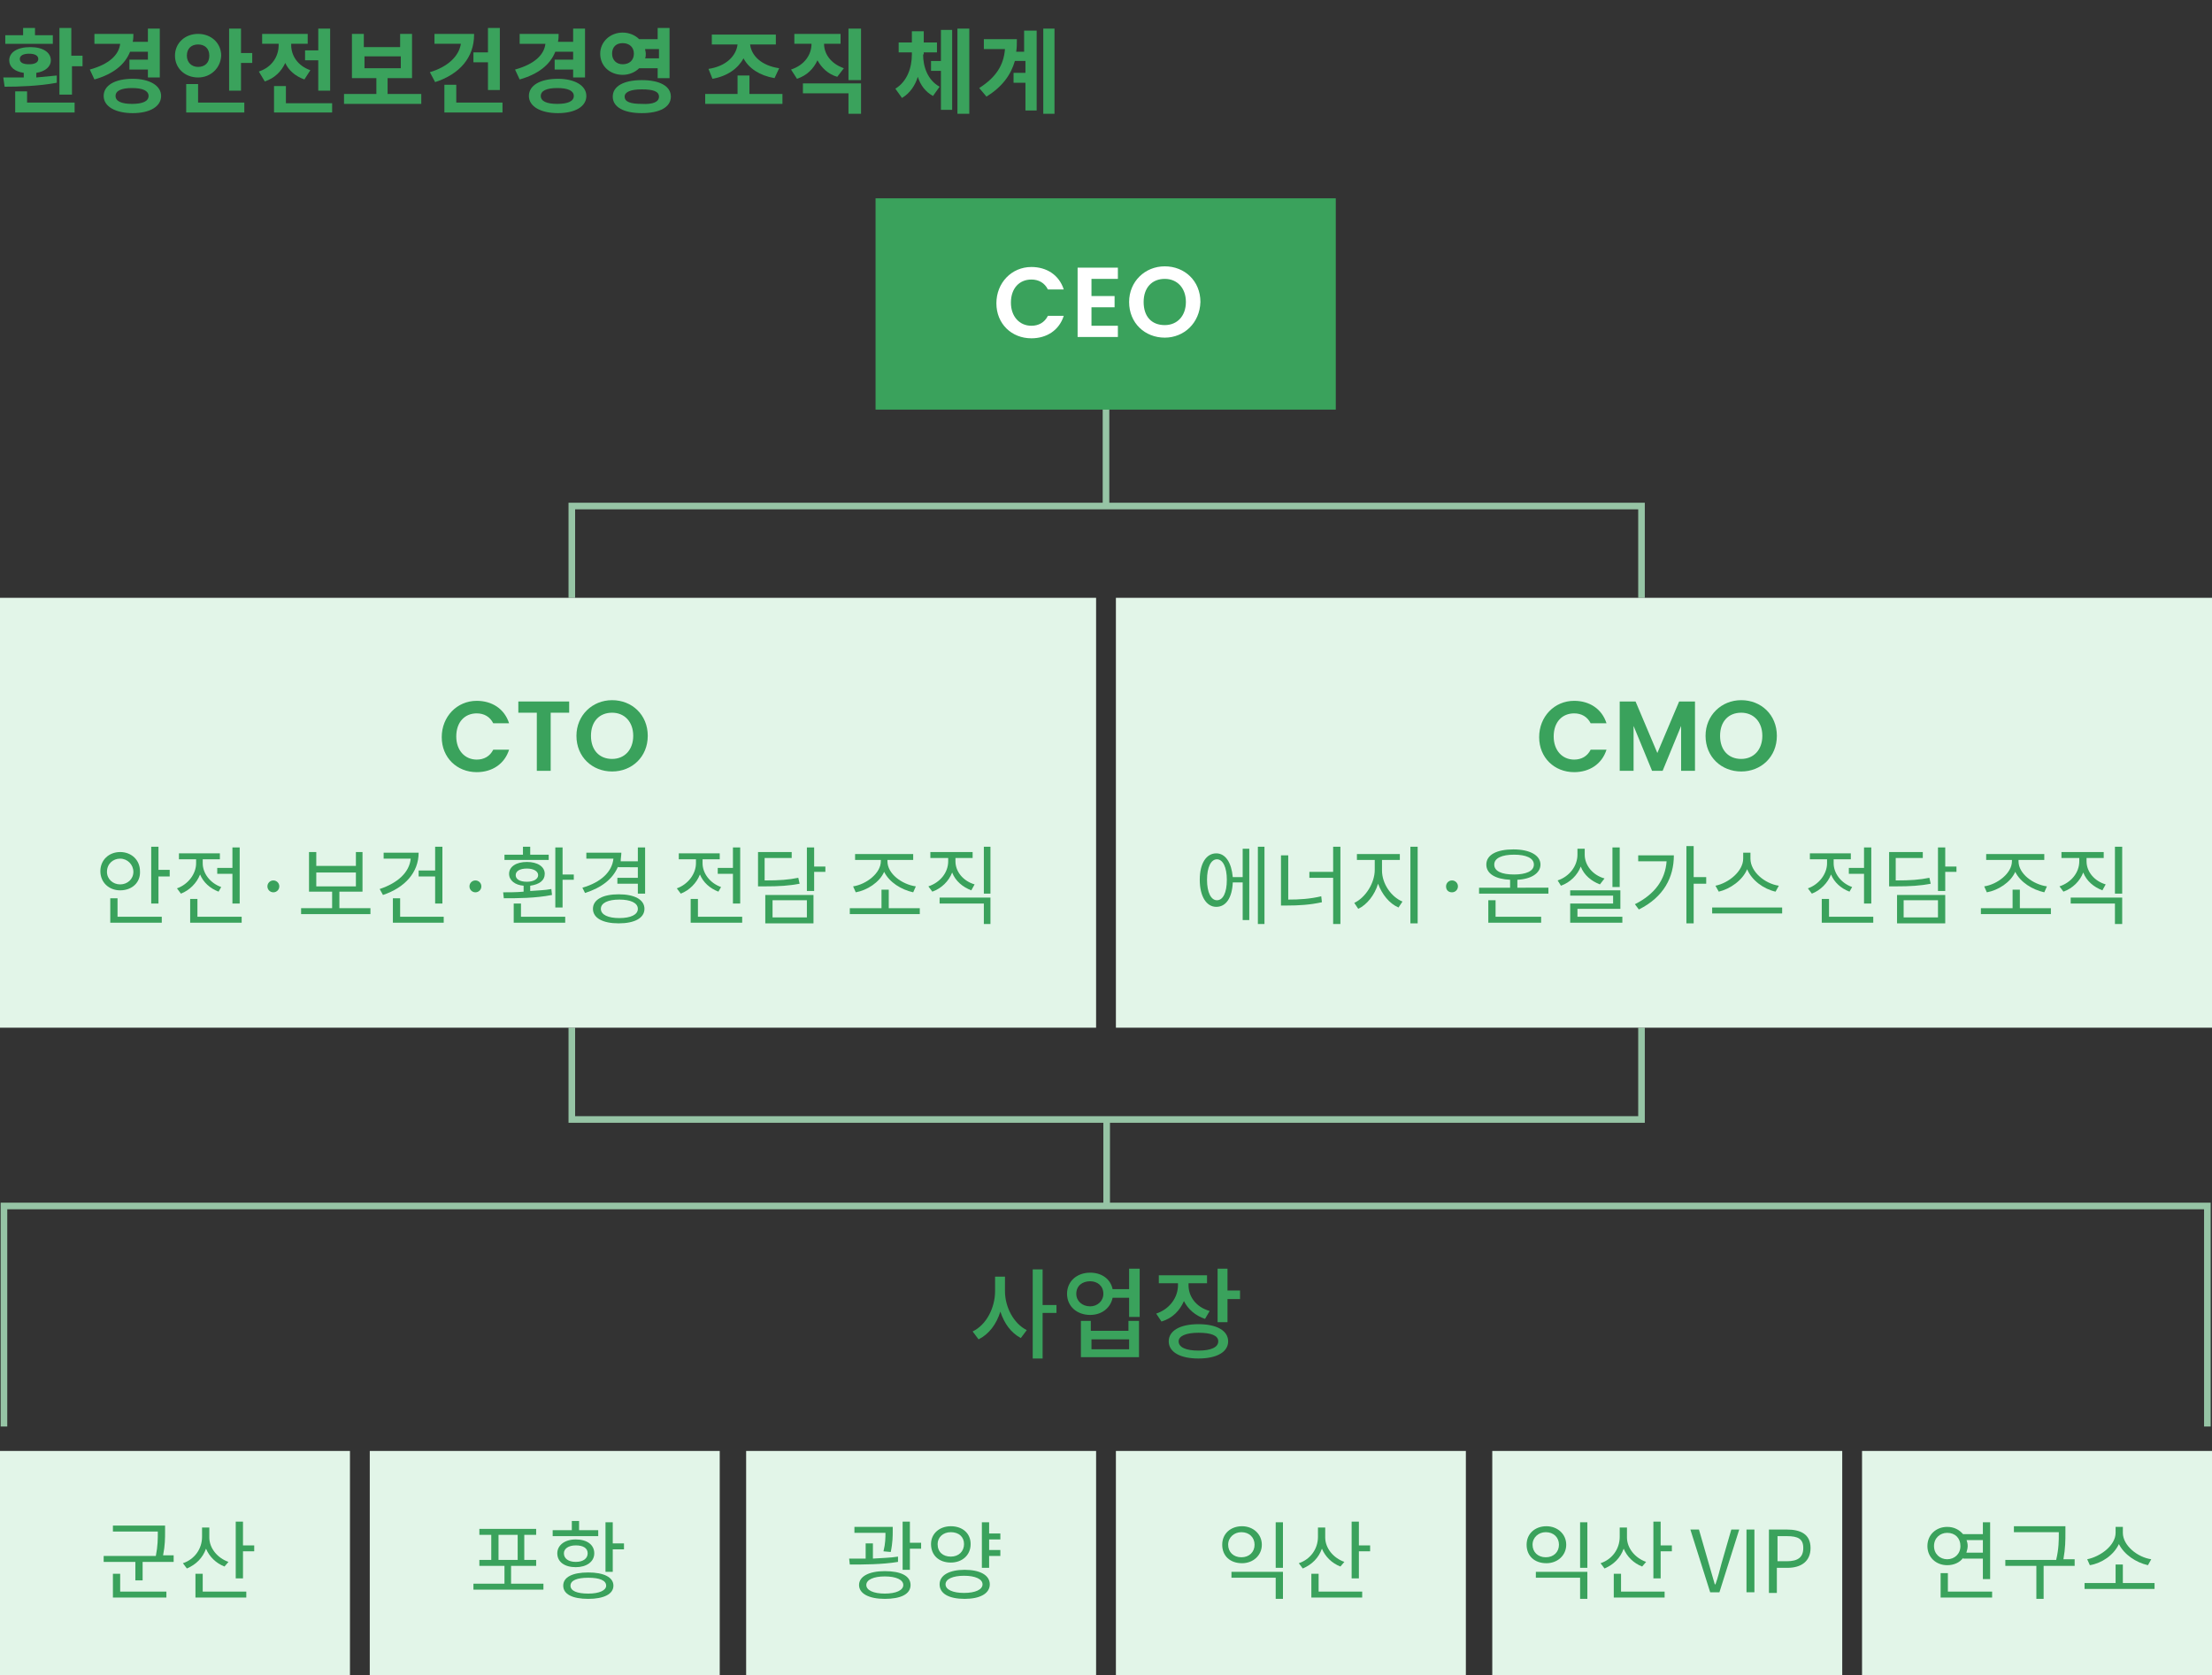<?xml version="1.0" encoding="utf-8"?>
<!-- Generator: Adobe Illustrator 25.1.0, SVG Export Plug-In . SVG Version: 6.00 Build 0)  -->
<svg version="1.1" id="레이어_1" xmlns="http://www.w3.org/2000/svg" xmlns:xlink="http://www.w3.org/1999/xlink" x="0px"
	 y="0px" viewBox="0 0 335 253.7" style="enable-background:new 0 0 335 253.7;" xml:space="preserve">
<rect x="0" y="0" width="335" height="253.7" fill="#333333" stroke="none"/>
<style type="text/css">
	.st0{enable-background:new    ;}
	.st1{fill:#3AA25C;}
	.st2{fill:none;stroke:#96C4A5;}
	.st3{fill:#E2F5E8;}
	.st4{fill:#FFFFFF;}
</style>
<g id="그룹_5894" transform="translate(-20 -1456.167)">
	<g class="st0">
		<path class="st1" d="M28.6,1468.7c-2.7,0.5-5.7,0.6-7.9,0.6l-0.2-1.4c0.9,0,2,0,3.1,0v-0.7c-1.4-0.2-2.2-0.9-2.2-1.9
			c0-1.2,1.2-2,3.2-2c1.9,0,3.1,0.8,3.1,2c0,1-0.9,1.7-2.2,1.9v0.7c1.1-0.1,2.1-0.2,3.1-0.3L28.6,1468.7z M28.1,1462.8h-7.3v-1.3
			h2.7v-1.1h1.8v1.1h2.7V1462.8z M24.1,1471.7h7.2v1.5h-9v-3.2h1.8V1471.7z M24.4,1465.9c0.9,0,1.4-0.3,1.4-0.8
			c0-0.5-0.5-0.8-1.4-0.8s-1.4,0.3-1.4,0.8C23,1465.7,23.6,1465.9,24.4,1465.9z M32.5,1464.7v1.5h-1.6v4.3H29v-10.1h1.8v4.2H32.5z"
			/>
		<path class="st1" d="M39.7,1464c-0.8,2-2.6,3.4-5.4,4.2l-0.7-1.5c2.9-0.8,4.4-2.2,4.6-3.9h-3.9v-1.5h5.9c0,0.4,0,0.8-0.1,1.2h2.3
			v-2h1.8v7.4h-1.8v-1.2h-2.8v-1.5h2.8v-1.2H39.7z M44.4,1470.7c0,1.6-1.7,2.6-4.3,2.6c-2.6,0-4.4-1-4.4-2.6c0-1.6,1.7-2.6,4.4-2.6
			C42.6,1468.1,44.4,1469.1,44.4,1470.7z M42.5,1470.7c0-0.8-0.9-1.2-2.5-1.2c-1.6,0-2.5,0.4-2.5,1.2c0,0.8,0.9,1.2,2.5,1.2
			C41.6,1471.9,42.5,1471.5,42.5,1470.7z"/>
		<path class="st1" d="M50,1467.9c-2,0-3.5-1.4-3.5-3.3c0-1.9,1.5-3.3,3.5-3.3c2,0,3.5,1.4,3.5,3.3
			C53.4,1466.5,51.9,1467.9,50,1467.9z M50,1471.7H57v1.5h-8.8v-4.3H50V1471.7z M50,1466.3c1,0,1.7-0.6,1.7-1.7
			c0-1.1-0.7-1.7-1.7-1.7c-1,0-1.7,0.6-1.7,1.7C48.3,1465.6,49,1466.3,50,1466.3z M58.2,1464.2v1.5h-1.7v4.2h-1.8v-9.4h1.8v3.7H58.2
			z"/>
		<path class="st1" d="M66.1,1468.2c-1.4-0.5-2.4-1.4-2.9-2.5c-0.6,1.3-1.6,2.3-3.1,2.8l-0.9-1.5c2.1-0.7,3-2.4,3-4v-0.2h-2.5v-1.5
			h6.9v1.5h-2.5v0.2c0,1.5,0.9,3.1,2.9,3.8L66.1,1468.2z M70.3,1471.7v1.5h-8.8v-4h1.8v2.6H70.3z M68.2,1463.8v-3.3H70v9.4h-1.8
			v-4.6h-2v-1.5H68.2z"/>
		<path class="st1" d="M83.8,1470.4v1.5H72.1v-1.5H77v-2.4h-3.7v-6.7h1.8v2h5.5v-2h1.8v6.7h-3.7v2.4H83.8z M75.2,1466.5h5.5v-1.8
			h-5.5V1466.5z"/>
		<path class="st1" d="M91.8,1461.4c0,3.5-2.2,6-5.9,7.2l-0.8-1.5c2.7-0.8,4.4-2.4,4.7-4.3h-4v-1.5H91.8z M96.1,1471.7v1.5h-8.8
			v-4.2h1.8v2.7H96.1z M93.9,1464.2v-3.8h1.8v9.4h-1.8v-4.2h-2.2v-1.5H93.9z"/>
		<path class="st1" d="M104.1,1464c-0.8,2-2.6,3.4-5.4,4.2l-0.7-1.5c2.9-0.8,4.4-2.2,4.6-3.9h-3.9v-1.5h5.9c0,0.4,0,0.8-0.1,1.2h2.3
			v-2h1.8v7.4h-1.8v-1.2H104v-1.5h2.8v-1.2H104.1z M108.8,1470.7c0,1.6-1.7,2.6-4.3,2.6c-2.6,0-4.4-1-4.4-2.6c0-1.6,1.7-2.6,4.4-2.6
			C107,1468.1,108.8,1469.1,108.8,1470.7z M106.9,1470.7c0-0.8-0.9-1.2-2.5-1.2c-1.6,0-2.5,0.4-2.5,1.2c0,0.8,0.9,1.2,2.5,1.2
			C106,1471.9,106.9,1471.5,106.9,1470.7z"/>
		<path class="st1" d="M116.8,1466.5c-0.6,0.6-1.5,1-2.5,1c-1.9,0-3.4-1.3-3.4-3.2c0-1.8,1.5-3.2,3.4-3.2c1,0,1.9,0.4,2.5,1h2.8
			v-1.7h1.8v7.6h-1.8v-1.5H116.8z M114.3,1465.9c1,0,1.7-0.6,1.7-1.6c0-1-0.7-1.6-1.7-1.6s-1.6,0.6-1.6,1.6
			C112.7,1465.3,113.4,1465.9,114.3,1465.9z M121.6,1470.8c0,1.6-1.7,2.5-4.4,2.5c-2.7,0-4.4-0.9-4.4-2.5c0-1.6,1.7-2.5,4.4-2.5
			C119.9,1468.3,121.6,1469.2,121.6,1470.8z M119.8,1470.8c0-0.8-0.9-1.1-2.6-1.1c-1.7,0-2.6,0.4-2.6,1.1c0,0.8,0.9,1.1,2.6,1.1
			C118.9,1472,119.8,1471.6,119.8,1470.8z M117.7,1463.6c0,0.2,0.1,0.4,0.1,0.7c0,0.2,0,0.5-0.1,0.7h2.1v-1.4H117.7z"/>
		<path class="st1" d="M138.5,1470.4v1.5h-11.7v-1.5h4.9v-2.8h1.8v2.8H138.5z M127.3,1466.6c2.7-0.4,4.2-2,4.4-3.7h-3.9v-1.5h9.7
			v1.5h-3.9c0.2,1.7,1.7,3.2,4.4,3.6l-0.7,1.5c-2.3-0.4-3.9-1.5-4.7-3c-0.8,1.5-2.4,2.7-4.7,3.1L127.3,1466.6z"/>
		<path class="st1" d="M146.8,1467.8c-1.4-0.4-2.4-1.4-3-2.5c-0.6,1.3-1.6,2.3-3.1,2.8l-0.9-1.4c2.1-0.7,3.1-2.3,3.1-3.9h-2.6v-1.5
			h7v1.5h-2.5c0,1.5,1,3,3,3.7L146.8,1467.8z M141.6,1468.8h8.8v4.6h-1.9v-3.1h-6.9V1468.8z M150.4,1460.5v7.8h-1.9v-7.8H150.4z"/>
		<path class="st1" d="M159.8,1464.4c0,1.9,0.7,3.9,2.5,4.9l-1,1.4c-1.1-0.6-1.9-1.6-2.3-2.9c-0.4,1.3-1.2,2.5-2.4,3.2l-1-1.4
			c1.8-1.1,2.5-3.2,2.5-5.2v-0.3h-2v-1.5h2v-1.7h1.8v1.7h2v1.5h-2V1464.4z M162.5,1460.7h1.7v12.1h-1.7v-5.9H161v-1.5h1.5V1460.7z
			 M166.8,1460.5v12.9h-1.8v-12.9H166.8z"/>
		<path class="st1" d="M175.3,1460.8h1.7v12.1h-1.7v-4.2h-1.8v-1.5h1.8v-1.8h-1.6c-0.6,2.1-1.9,3.9-4.3,5.4l-1.1-1.3
			c2.5-1.6,3.7-3.4,3.9-5.9h-3.2v-1.5h5c0,0.7,0,1.3-0.1,1.9h1.2V1460.8z M179.7,1460.5v12.9H178v-12.9H179.7z"/>
	</g>
	<path id="패스_3164" class="st2" d="M20.6,1672.2v-33.4h333.7v33.4"/>
	<path id="패스_3164-2" class="st2" d="M106.6,1546.7v-13.9h162v13.9"/>
	<line id="선_392" class="st2" x1="187.6" y1="1638.8" x2="187.6" y2="1625.6"/>
	<path id="패스_3164-3" class="st2" d="M106.6,1611.8v13.9h162v-13.9"/>
	<line id="선_236" class="st2" x1="187.5" y1="1517.7" x2="187.5" y2="1533"/>
	<path id="패스_3162" class="st1" d="M152.6,1486.2h69.7v32h-69.7V1486.2z"/>
	<rect id="사각형_272" x="20" y="1546.7" class="st3" width="166" height="65.1"/>
	<rect id="사각형_274" x="20" y="1675.9" class="st3" width="53" height="34"/>
	<g class="st0">
		<path class="st1" d="M46.3,1691.8v0.9h-4.7v2.8h-1.1v-2.8h-4.8v-0.9h7.9c0.3-1.5,0.3-2.6,0.3-3.6v-0.1h-6.8v-0.9h7.9v0.9
			c0,1,0,2.1-0.3,3.6H46.3z M38.1,1697.2h7.1v0.9h-8.1v-3.6h1.1V1697.2z"/>
		<path class="st1" d="M54,1693.4c-1.3-0.5-2.3-1.5-2.8-2.7c-0.5,1.4-1.5,2.4-2.9,3l-0.6-0.8c1.8-0.6,2.9-2.2,2.9-4v-1.4h1.1v1.5
			c0,1.6,1.2,3.1,2.9,3.7L54,1693.4z M50.6,1697.2h6.7v0.9h-7.7v-3.6h1.1V1697.2z M58.5,1690.2v0.9h-1.7v4.1h-1.1v-8.6h1.1v3.6H58.5
			z"/>
	</g>
	<g class="st0">
		<path class="st1" d="M92.2,1562.3c2.3,0,4.2,1.2,4.9,3.4h-2.4c-0.5-1-1.4-1.5-2.5-1.5c-1.8,0-3.1,1.3-3.1,3.5
			c0,2.1,1.3,3.5,3.1,3.5c1.1,0,2-0.5,2.5-1.5h2.4c-0.7,2.2-2.6,3.4-4.9,3.4c-3,0-5.3-2.2-5.3-5.3S89.2,1562.3,92.2,1562.3z"/>
		<path class="st1" d="M98.5,1562.4h7.7v1.7h-2.8v8.8h-2.1v-8.8h-2.8V1562.4z"/>
		<path class="st1" d="M112.7,1573c-3,0-5.4-2.2-5.4-5.4c0-3.1,2.4-5.4,5.4-5.4c3,0,5.4,2.2,5.4,5.4
			C118.1,1570.8,115.7,1573,112.7,1573z M112.7,1571.1c1.9,0,3.2-1.4,3.2-3.5s-1.3-3.5-3.2-3.5c-1.9,0-3.2,1.3-3.2,3.5
			S110.8,1571.1,112.7,1571.1z"/>
	</g>
	<g class="st0">
		<path class="st1" d="M38.2,1591c-1.7,0-3-1.2-3-2.9c0-1.7,1.3-2.9,3-2.9s3,1.2,3,2.9C41.3,1589.8,40,1591,38.2,1591z M38.2,1590.1
			c1.1,0,2-0.8,2-1.9c0-1.1-0.9-2-2-2s-2,0.8-2,2C36.2,1589.3,37.1,1590.1,38.2,1590.1z M37.8,1595h6.7v0.9h-7.8v-3.7h1.1V1595z
			 M45.7,1588v0.9H44v4.1h-1.1v-8.6H44v3.5H45.7z"/>
		<path class="st1" d="M53.1,1591.2c-1.3-0.5-2.3-1.4-2.8-2.6c-0.5,1.3-1.6,2.4-2.9,2.9l-0.6-0.8c1.7-0.6,2.9-2.2,2.9-3.8v-0.6h-2.6
			v-0.9h6.2v0.9h-2.6v0.6c0,1.5,1.1,3,2.8,3.6L53.1,1591.2z M56.6,1595v0.9h-7.8v-3.6h1.1v2.7H56.6z M55.2,1587.7v-3.2h1.1v8.5h-1.1
			v-4.5h-2.3v-0.9H55.2z"/>
		<path class="st1" d="M60.5,1590.4c0-0.5,0.4-0.9,0.9-0.9c0.5,0,0.9,0.4,0.9,0.9c0,0.5-0.4,0.9-0.9,0.9
			C60.9,1591.3,60.5,1590.9,60.5,1590.4z"/>
		<path class="st1" d="M76.1,1593.7v0.9H65.6v-0.9h4.7v-2.5h-3.5v-6h1.1v2.1h6v-2.1h1v6h-3.5v2.5H76.1z M67.9,1590.4h6v-2.1h-6
			V1590.4z"/>
		<path class="st1" d="M83.4,1585.3c0,3-2.1,5.3-5.4,6.4l-0.5-0.9c2.7-0.9,4.5-2.5,4.7-4.6h-4.1v-0.9H83.4z M87.2,1595v0.9h-7.7
			v-3.7h1.1v2.8H87.2z M85.9,1588v-3.6H87v8.6h-1.1v-4.1h-2.5v-0.9H85.9z"/>
		<path class="st1" d="M91.1,1590.4c0-0.5,0.4-0.9,0.9-0.9c0.5,0,0.9,0.4,0.9,0.9c0,0.5-0.4,0.9-0.9,0.9
			C91.5,1591.3,91.1,1590.9,91.1,1590.4z"/>
		<path class="st1" d="M103.6,1591.7c-2.5,0.5-5.3,0.5-7.3,0.5l-0.1-0.9c0.9,0,2,0,3.1-0.1v-0.9c-1.3-0.1-2.2-0.8-2.2-1.8
			c0-1.1,1.1-1.8,2.7-1.8c1.6,0,2.7,0.7,2.7,1.8c0,1-0.8,1.6-2.2,1.8v0.8c1.1-0.1,2.2-0.1,3.2-0.3L103.6,1591.7z M103.1,1586.4h-6.7
			v-0.8h2.8v-1.2h1.1v1.2h2.8V1586.4z M98.9,1595h6.7v0.9h-7.8v-2.9h1.1V1595z M99.8,1589.7c1,0,1.7-0.4,1.7-1c0-0.6-0.7-1-1.7-1
			c-1.1,0-1.7,0.4-1.7,1C98.1,1589.3,98.7,1589.7,99.8,1589.7z M106.9,1588.5v0.9h-1.7v4.2h-1.1v-9.1h1.1v4.1H106.9z"/>
		<path class="st1" d="M113.6,1587.4c-0.8,1.9-2.5,3.2-5,4l-0.4-0.8c2.8-0.8,4.5-2.4,4.7-4.4h-4.1v-0.9h5.3c0,0.4-0.1,0.9-0.1,1.3
			h2.6v-2.1h1.1v7h-1.1v-1.5h-3.1v-0.9h3.1v-1.6H113.6z M117.6,1593.8c0,1.4-1.5,2.2-3.9,2.2s-3.9-0.8-3.9-2.2s1.5-2.2,3.9-2.2
			S117.6,1592.4,117.6,1593.8z M116.6,1593.8c0-0.9-1.1-1.4-2.8-1.4c-1.7,0-2.8,0.5-2.8,1.4c0,0.9,1.1,1.4,2.8,1.4
			C115.5,1595.2,116.6,1594.7,116.6,1593.8z"/>
		<path class="st1" d="M128.8,1591.2c-1.3-0.5-2.3-1.4-2.8-2.6c-0.5,1.3-1.6,2.4-2.9,2.9l-0.6-0.8c1.7-0.6,2.9-2.2,2.9-3.8v-0.6
			h-2.6v-0.9h6.2v0.9h-2.6v0.6c0,1.5,1.1,3,2.8,3.6L128.8,1591.2z M132.4,1595v0.9h-7.8v-3.6h1.1v2.7H132.4z M131,1587.7v-3.2h1.1
			v8.5H131v-4.5h-2.3v-0.9H131z"/>
		<path class="st1" d="M141.1,1590c-1.6,0.3-3,0.4-5.4,0.4h-0.9v-5.2h5.1v0.9h-4.1v3.4c2.3,0,3.6-0.1,5.1-0.4L141.1,1590z
			 M135.9,1591.7h7.3v4.3h-7.3V1591.7z M137,1595.1h5.2v-2.6H137V1595.1z M145,1588.2h-1.7v2.9h-1.1v-6.6h1.1v2.9h1.7V1588.2z"/>
		<path class="st1" d="M159.3,1593.7v0.9h-10.6v-0.9h4.8v-2.8h1.1v2.8H159.3z M149.2,1590.4c2-0.3,4.2-2,4.2-3.8v-0.2h-3.9v-0.9h8.8
			v0.9h-3.9v0.2c0,1.9,2.2,3.5,4.3,3.8l-0.4,0.9c-1.8-0.4-3.6-1.5-4.4-3.1c-0.7,1.6-2.6,2.8-4.3,3.1L149.2,1590.4z"/>
		<path class="st1" d="M167.1,1591c-1.3-0.5-2.4-1.4-2.9-2.7c-0.5,1.3-1.6,2.4-3,2.9l-0.6-0.8c1.8-0.6,3-2.1,3-3.8v-0.5h-2.7v-0.9
			h6.4v0.9h-2.6v0.5c0,1.6,1.2,3,2.9,3.5L167.1,1591z M162.2,1592.1h7.8v4H169v-3.1h-6.7V1592.1z M170,1584.4v7.1H169v-7.1H170z"/>
	</g>
	<rect id="사각형_275" x="76" y="1675.9" class="st3" width="53" height="34"/>
	<g class="st0">
		<path class="st1" d="M102.3,1696v0.9H91.7v-0.9h4.7v-2.7h-3.8v-0.9h1.8v-3.8h-1.8v-0.9h8.6v0.9h-1.8v3.8h1.8v0.9h-3.8v2.7H102.3z
			 M95.5,1692.4h2.9v-3.8h-2.9V1692.4z"/>
		<path class="st1" d="M110.6,1688.8h-6.9v-0.9h2.9v-1.4h1.1v1.4h2.9V1688.8z M107.2,1693.5c-1.7,0-2.8-0.8-2.8-2.1
			c0-1.2,1.1-2.1,2.8-2.1s2.8,0.8,2.8,2.1C110,1692.7,108.8,1693.5,107.2,1693.5z M112.9,1696.3c0,1.3-1.5,2-3.8,2
			c-2.4,0-3.8-0.7-3.8-2c0-1.3,1.4-2,3.8-2C111.4,1694.3,112.9,1695,112.9,1696.3z M107.2,1692.7c1.1,0,1.8-0.5,1.8-1.3
			c0-0.8-0.7-1.2-1.8-1.2s-1.8,0.5-1.8,1.2C105.4,1692.2,106.1,1692.7,107.2,1692.7z M111.8,1696.3c0-0.8-1-1.2-2.7-1.2
			c-1.7,0-2.7,0.4-2.7,1.2s1,1.2,2.7,1.2C110.8,1697.5,111.8,1697,111.8,1696.3z M114.5,1689.9v0.9h-1.7v3.4h-1.1v-7.5h1.1v3.2
			H114.5z"/>
	</g>
	<rect id="사각형_276" x="133" y="1675.9" class="st3" width="53" height="34"/>
	<g class="st0">
		<path class="st4" d="M176.2,1496.6c2.3,0,4.2,1.2,4.9,3.4h-2.4c-0.5-1-1.4-1.5-2.5-1.5c-1.8,0-3.1,1.3-3.1,3.5
			c0,2.1,1.3,3.5,3.1,3.5c1.1,0,2-0.5,2.5-1.5h2.4c-0.7,2.2-2.6,3.4-4.9,3.4c-3,0-5.3-2.2-5.3-5.3S173.2,1496.6,176.2,1496.6z"/>
		<path class="st4" d="M189.3,1498.4h-4v2.6h3.5v1.7h-3.5v2.8h4v1.7h-6.1v-10.5h6.1V1498.4z"/>
		<path class="st4" d="M196.4,1507.3c-3,0-5.4-2.2-5.4-5.4c0-3.1,2.4-5.4,5.4-5.4c3,0,5.4,2.2,5.4,5.4
			C201.7,1505.1,199.3,1507.3,196.4,1507.3z M196.4,1505.4c1.9,0,3.2-1.4,3.2-3.5s-1.3-3.5-3.2-3.5c-1.9,0-3.2,1.3-3.2,3.5
			S194.4,1505.4,196.4,1505.4z"/>
	</g>
	<path id="패스_3161" class="st3" d="M189,1546.7h166v65.1H189V1546.7z"/>
	<g class="st0">
		<path class="st1" d="M172.2,1651.7c0,2.4,1.3,4.9,3.3,5.9l-0.9,1.2c-1.5-0.8-2.5-2.2-3.1-4c-0.6,1.9-1.7,3.4-3.3,4.2l-0.9-1.2
			c2.1-1,3.4-3.6,3.4-6.1v-2.2h1.5V1651.7z M180,1655h-2.1v6.9h-1.5v-13.5h1.5v5.4h2.1V1655z"/>
		<path class="st1" d="M192.6,1648.3v7.3H191v-2.9h-2.5c-0.3,1.5-1.6,2.6-3.4,2.6c-2,0-3.5-1.3-3.5-3.2c0-1.9,1.5-3.2,3.5-3.2
			c1.8,0,3.1,1,3.4,2.5h2.5v-3.1H192.6z M187.1,1652.1c0-1.2-0.9-1.9-2-1.9c-1.2,0-2.1,0.7-2.1,1.9c0,1.1,0.9,1.9,2.1,1.9
			C186.2,1654,187.1,1653.2,187.1,1652.1z M191,1656.2h1.5v5.5h-8.8v-5.5h1.5v1.5h5.7V1656.2z M191,1659h-5.7v1.5h5.7V1659z"/>
		<path class="st1" d="M202.5,1655.9c-1.5-0.5-2.6-1.5-3.2-2.7c-0.6,1.4-1.7,2.6-3.4,3.1l-0.8-1.2c2.1-0.7,3.3-2.5,3.3-4.3v-0.3
			h-2.9v-1.2h7.3v1.2H200v0.3c0,1.7,1.1,3.3,3.2,3.9L202.5,1655.9z M206,1659.3c0,1.6-1.7,2.6-4.5,2.6s-4.5-1-4.5-2.6
			c0-1.6,1.7-2.6,4.5-2.6S206,1657.7,206,1659.3z M204.5,1659.3c0-0.9-1.1-1.3-3-1.3s-3,0.5-3,1.3c0,0.9,1.1,1.4,3,1.4
			S204.5,1660.2,204.5,1659.3z M207.8,1651.6v1.3h-1.9v3.5h-1.5v-8.1h1.5v3.3H207.8z"/>
	</g>
	<g class="st0">
		<path class="st1" d="M156,1692.7c-2.4,0.4-5.2,0.4-7.3,0.4l-0.1-0.9c0.7,0,1.6,0,2.5,0v-2.3h1.1v2.3c1.3-0.1,2.6-0.1,3.8-0.3
			L156,1692.7z M153.8,1691.1c0.3-1.2,0.3-2.1,0.3-2.8h-4.7v-0.9h5.8v0.6c0,0.7,0,1.8-0.3,3.2L153.8,1691.1z M157.9,1696.2
			c0,1.4-1.5,2.1-3.9,2.1s-3.9-0.8-3.9-2.1c0-1.3,1.5-2.1,3.9-2.1S157.9,1694.8,157.9,1696.2z M156.8,1696.2c0-0.8-1.1-1.3-2.8-1.3
			s-2.8,0.5-2.8,1.3c0,0.8,1.1,1.3,2.8,1.3S156.8,1697,156.8,1696.2z M159.5,1689.8v0.9h-1.7v3.2h-1.1v-7.3h1.1v3.2H159.5z"/>
		<path class="st1" d="M164,1692.8c-1.8,0-3-1.1-3-2.8c0-1.6,1.3-2.7,3-2.7c1.8,0,3,1.1,3,2.7C167,1691.7,165.7,1692.8,164,1692.8z
			 M164,1691.9c1.2,0,2-0.8,2-1.9c0-1.1-0.8-1.8-2-1.8c-1.2,0-2,0.8-2,1.8C162,1691.2,162.8,1691.9,164,1691.9z M169.9,1696.1
			c0,1.4-1.5,2.2-3.8,2.2c-2.4,0-3.8-0.8-3.8-2.2c0-1.4,1.5-2.2,3.8-2.2C168.4,1693.9,169.9,1694.7,169.9,1696.1z M168.8,1696.1
			c0-0.8-1.1-1.3-2.8-1.3c-1.7,0-2.8,0.5-2.8,1.3c0,0.8,1.1,1.3,2.8,1.3C167.7,1697.4,168.8,1696.9,168.8,1696.1z M169.8,1689.3v1.6
			h1.7v0.9h-1.7v1.8h-1.1v-6.9h1.1v1.7h1.7v0.9H169.8z"/>
	</g>
	<rect id="사각형_277" x="189" y="1675.9" class="st3" width="53" height="34"/>
	<g class="st0">
		<path class="st1" d="M211.1,1690.1c0,1.6-1.3,2.8-3,2.8c-1.8,0-3-1.1-3-2.8s1.3-2.8,3-2.8C209.8,1687.3,211.1,1688.5,211.1,1690.1
			z M206,1690.1c0,1.1,0.8,1.9,2,1.9c1.2,0,2-0.8,2-1.9s-0.8-1.9-2-1.9C206.9,1688.2,206,1689,206,1690.1z M214.3,1694.2v4.1h-1.1
			v-3.2h-6.7v-0.9H214.3z M214.3,1686.7v6.9h-1.1v-6.9H214.3z"/>
		<path class="st1" d="M223,1693.4c-1.3-0.5-2.3-1.5-2.8-2.7c-0.5,1.4-1.5,2.4-2.9,3l-0.6-0.8c1.8-0.6,2.9-2.2,2.9-4v-1.4h1.1v1.5
			c0,1.6,1.2,3.1,2.9,3.7L223,1693.4z M219.6,1697.2h6.7v0.9h-7.7v-3.6h1.1V1697.2z M227.5,1690.2v0.9h-1.7v4.1h-1.1v-8.6h1.1v3.6
			H227.5z"/>
	</g>
	<g class="st0">
		<path class="st1" d="M258.4,1562.3c2.3,0,4.2,1.2,4.9,3.4h-2.4c-0.5-1-1.4-1.5-2.5-1.5c-1.8,0-3.1,1.3-3.1,3.5
			c0,2.1,1.3,3.5,3.1,3.5c1.1,0,2-0.5,2.5-1.5h2.4c-0.7,2.2-2.6,3.4-4.9,3.4c-3,0-5.3-2.2-5.3-5.3S255.4,1562.3,258.4,1562.3z"/>
		<path class="st1" d="M265.3,1562.4h2.4l3.3,7.8l3.3-7.8h2.4v10.5h-2.1v-6.8l-2.8,6.8h-1.6l-2.8-6.8v6.8h-2.1V1562.4z"/>
		<path class="st1" d="M283.7,1573c-3,0-5.4-2.2-5.4-5.4c0-3.1,2.4-5.4,5.4-5.4c3,0,5.4,2.2,5.4,5.4
			C289.1,1570.8,286.7,1573,283.7,1573z M283.7,1571.1c1.9,0,3.2-1.4,3.2-3.5s-1.3-3.5-3.2-3.5c-1.9,0-3.2,1.3-3.2,3.5
			S281.8,1571.1,283.7,1571.1z"/>
	</g>
	<g class="st0">
		<path class="st1" d="M208.2,1584.7h1v10.8h-1v-5.7h-1.5c-0.1,2.3-1,3.7-2.5,3.7c-1.5,0-2.5-1.6-2.5-4.1c0-2.5,1-4,2.5-4
			c1.4,0,2.3,1.4,2.5,3.6h1.5V1584.7z M205.8,1589.4c0-1.9-0.6-3.1-1.5-3.1c-0.9,0-1.5,1.2-1.5,3.1c0,1.9,0.6,3.1,1.5,3.1
			C205.2,1592.5,205.8,1591.4,205.8,1589.4z M211.5,1584.4v11.7h-1v-11.7H211.5z"/>
		<path class="st1" d="M215.1,1592.4c1.7,0,3.3-0.1,5-0.5l0.1,0.9c-1.8,0.4-3.5,0.5-5.3,0.5H214v-7.6h1.1V1592.4z M223,1584.4v11.7
			h-1.1v-7h-3.6v-0.9h3.6v-3.8H223z"/>
		<path class="st1" d="M229.3,1588c0,2,1.4,4,3.1,4.7l-0.6,0.9c-1.4-0.6-2.5-2-3.1-3.6c-0.5,1.7-1.7,3.2-3,3.8l-0.6-0.9
			c1.7-0.8,3.1-3,3.1-5v-1.5h-2.7v-0.9h6.5v0.9h-2.7V1588z M234.7,1584.4v11.6h-1.1v-11.6H234.7z"/>
		<path class="st1" d="M239,1590.4c0-0.5,0.4-0.9,0.9-0.9c0.5,0,0.9,0.4,0.9,0.9c0,0.5-0.4,0.9-0.9,0.9
			C239.3,1591.3,239,1590.9,239,1590.4z"/>
		<path class="st1" d="M254.5,1590.6v0.9H244v-0.9h4.7v-1.2c-2.2-0.1-3.6-0.9-3.6-2.3c0-1.5,1.6-2.3,4.1-2.3c2.5,0,4.1,0.9,4.1,2.3
			c0,1.3-1.4,2.2-3.5,2.3v1.2H254.5z M246.4,1595h7v0.9h-8v-3.4h1.1V1595z M249.3,1588.6c1.8,0,3-0.5,3-1.5s-1.2-1.5-3-1.5
			c-1.8,0-3,0.5-3,1.5S247.4,1588.6,249.3,1588.6z"/>
		<path class="st1" d="M262.3,1590.1c-1.3-0.5-2.4-1.4-2.9-2.7c-0.5,1.3-1.6,2.4-3,2.9l-0.5-0.8c1.8-0.6,3-2.2,3-3.9v-0.9h1.1v0.9
			c0,1.6,1.2,3.1,3,3.6L262.3,1590.1z M265.7,1595.1v0.8h-7.9v-2.9h6.5v-1.2h-6.5v-0.8h7.6v2.8h-6.5v1.2H265.7z M265.3,1590.5h-1.1
			v-6h1.1V1590.5z"/>
		<path class="st1" d="M273.5,1585.7c0,3.3-1.5,6.3-5.3,8.2l-0.6-0.8c3-1.5,4.6-3.7,4.8-6.5h-4.3v-0.9H273.5z M278.4,1590h-1.9v6
			h-1.1v-11.7h1.1v4.7h1.9V1590z"/>
		<path class="st1" d="M289.9,1593.6v0.9h-10.6v-0.9H289.9z M288.9,1591.2c-1.8-0.4-3.6-1.7-4.3-3.4c-0.7,1.7-2.6,3-4.3,3.4
			l-0.5-0.9c2-0.4,4.2-2.2,4.2-4.1v-0.9h1.1v0.9c0,2,2.2,3.8,4.3,4.1L288.9,1591.2z"/>
		<path class="st1" d="M300.1,1591.2c-1.3-0.5-2.3-1.4-2.8-2.6c-0.5,1.3-1.6,2.4-2.9,2.9l-0.6-0.8c1.7-0.6,2.9-2.2,2.9-3.8v-0.6
			h-2.6v-0.9h6.2v0.9h-2.6v0.6c0,1.5,1.1,3,2.8,3.6L300.1,1591.2z M303.7,1595v0.9h-7.8v-3.6h1.1v2.7H303.7z M302.3,1587.7v-3.2h1.1
			v8.5h-1.1v-4.5H300v-0.9H302.3z"/>
		<path class="st1" d="M312.4,1590c-1.6,0.3-3,0.4-5.4,0.4h-0.9v-5.2h5.1v0.9h-4.1v3.4c2.3,0,3.6-0.1,5.1-0.4L312.4,1590z
			 M307.3,1591.7h7.3v4.3h-7.3V1591.7z M308.3,1595.1h5.2v-2.6h-5.2V1595.1z M316.3,1588.2h-1.7v2.9h-1.1v-6.6h1.1v2.9h1.7V1588.2z"
			/>
		<path class="st1" d="M330.6,1593.7v0.9H320v-0.9h4.8v-2.8h1.1v2.8H330.6z M320.5,1590.4c2-0.3,4.2-2,4.2-3.8v-0.2h-3.9v-0.9h8.8
			v0.9h-3.9v0.2c0,1.9,2.2,3.5,4.3,3.8l-0.4,0.9c-1.8-0.4-3.6-1.5-4.4-3.1c-0.7,1.6-2.6,2.8-4.3,3.1L320.5,1590.4z"/>
		<path class="st1" d="M338.4,1591c-1.3-0.5-2.4-1.4-2.9-2.7c-0.5,1.3-1.6,2.4-3,2.9l-0.6-0.8c1.8-0.6,3-2.1,3-3.8v-0.5h-2.7v-0.9
			h6.4v0.9H336v0.5c0,1.6,1.2,3,2.9,3.5L338.4,1591z M333.6,1592.1h7.8v4h-1.1v-3.1h-6.7V1592.1z M341.4,1584.4v7.1h-1.1v-7.1H341.4
			z"/>
	</g>
	<rect id="사각형_278" x="246" y="1675.9" class="st3" width="53" height="34"/>
	<g class="st0">
		<path class="st1" d="M257.2,1690.1c0,1.6-1.3,2.8-3,2.8c-1.8,0-3-1.1-3-2.8s1.3-2.8,3-2.8C255.9,1687.3,257.2,1688.5,257.2,1690.1
			z M252.1,1690.1c0,1.1,0.8,1.9,2,1.9c1.2,0,2-0.8,2-1.9s-0.8-1.9-2-1.9C253,1688.2,252.1,1689,252.1,1690.1z M260.4,1694.2v4.1
			h-1.1v-3.2h-6.7v-0.9H260.4z M260.4,1686.7v6.9h-1.1v-6.9H260.4z"/>
		<path class="st1" d="M268.7,1693.4c-1.3-0.5-2.3-1.5-2.8-2.7c-0.5,1.4-1.5,2.4-2.9,3l-0.6-0.8c1.8-0.6,2.9-2.2,2.9-4v-1.4h1.1v1.5
			c0,1.6,1.2,3.1,2.9,3.7L268.7,1693.4z M265.4,1697.2h6.7v0.9h-7.7v-3.6h1.1V1697.2z M273.2,1690.2v0.9h-1.7v4.1h-1.1v-8.6h1.1v3.6
			H273.2z"/>
	</g>
	<g class="st0">
		<path class="st1" d="M276,1687.8h1.3l1.5,5.2c0.3,1.1,0.6,2,0.9,3.1h0.1c0.4-1.1,0.6-2,0.9-3.1l1.5-5.2h1.2l-3,9.5h-1.4
			L276,1687.8z"/>
		<path class="st1" d="M284.5,1687.8h1.2v9.5h-1.2V1687.8z"/>
		<path class="st1" d="M287.9,1687.8h2.7c2.1,0,3.6,0.7,3.6,2.8c0,2-1.4,3-3.5,3h-1.6v3.8h-1.2V1687.8z M290.6,1692.6
			c1.7,0,2.5-0.6,2.5-2c0-1.4-0.8-1.8-2.5-1.8h-1.4v3.8H290.6z"/>
	</g>
	<rect id="사각형_279" x="302" y="1675.9" class="st3" width="53" height="34"/>
	<g class="st0">
		<path class="st1" d="M317.3,1692.1c-0.5,0.7-1.4,1.1-2.4,1.1c-1.7,0-3-1.2-3-2.9s1.3-2.9,3-2.9c1,0,1.8,0.4,2.4,1.1h3v-1.8h1.1
			v8.6h-1.1v-3.1H317.3z M314.9,1692.3c1.1,0,2-0.8,2-2s-0.8-2-2-2c-1.1,0-2,0.8-2,2S313.8,1692.3,314.9,1692.3z M321.7,1697.2v0.9
			h-7.8v-3.7h1.1v2.8H321.7z M317.8,1689.3c0.1,0.3,0.2,0.6,0.2,1c0,0.3-0.1,0.7-0.2,1h2.5v-1.9H317.8z"/>
		<path class="st1" d="M334.3,1693.3h-4.8v5h-1.1v-5h-4.7v-0.9h7.7c0.4-1.7,0.4-2.9,0.4-4v-0.2H325v-0.9h7.8v1c0,1.1,0,2.3-0.3,4
			h1.7V1693.3z"/>
		<path class="st1" d="M346.3,1695.9v0.9h-10.6v-0.9h4.7v-2.8h1.1v2.8H346.3z M345.3,1693.2c-1.8-0.4-3.6-1.6-4.4-3.2
			c-0.8,1.7-2.6,2.9-4.4,3.2l-0.4-0.9c2-0.4,4.3-2.1,4.3-4v-0.9h1.1v0.9c0,1.9,2.2,3.7,4.3,4L345.3,1693.2z"/>
	</g>
</g>
</svg>

